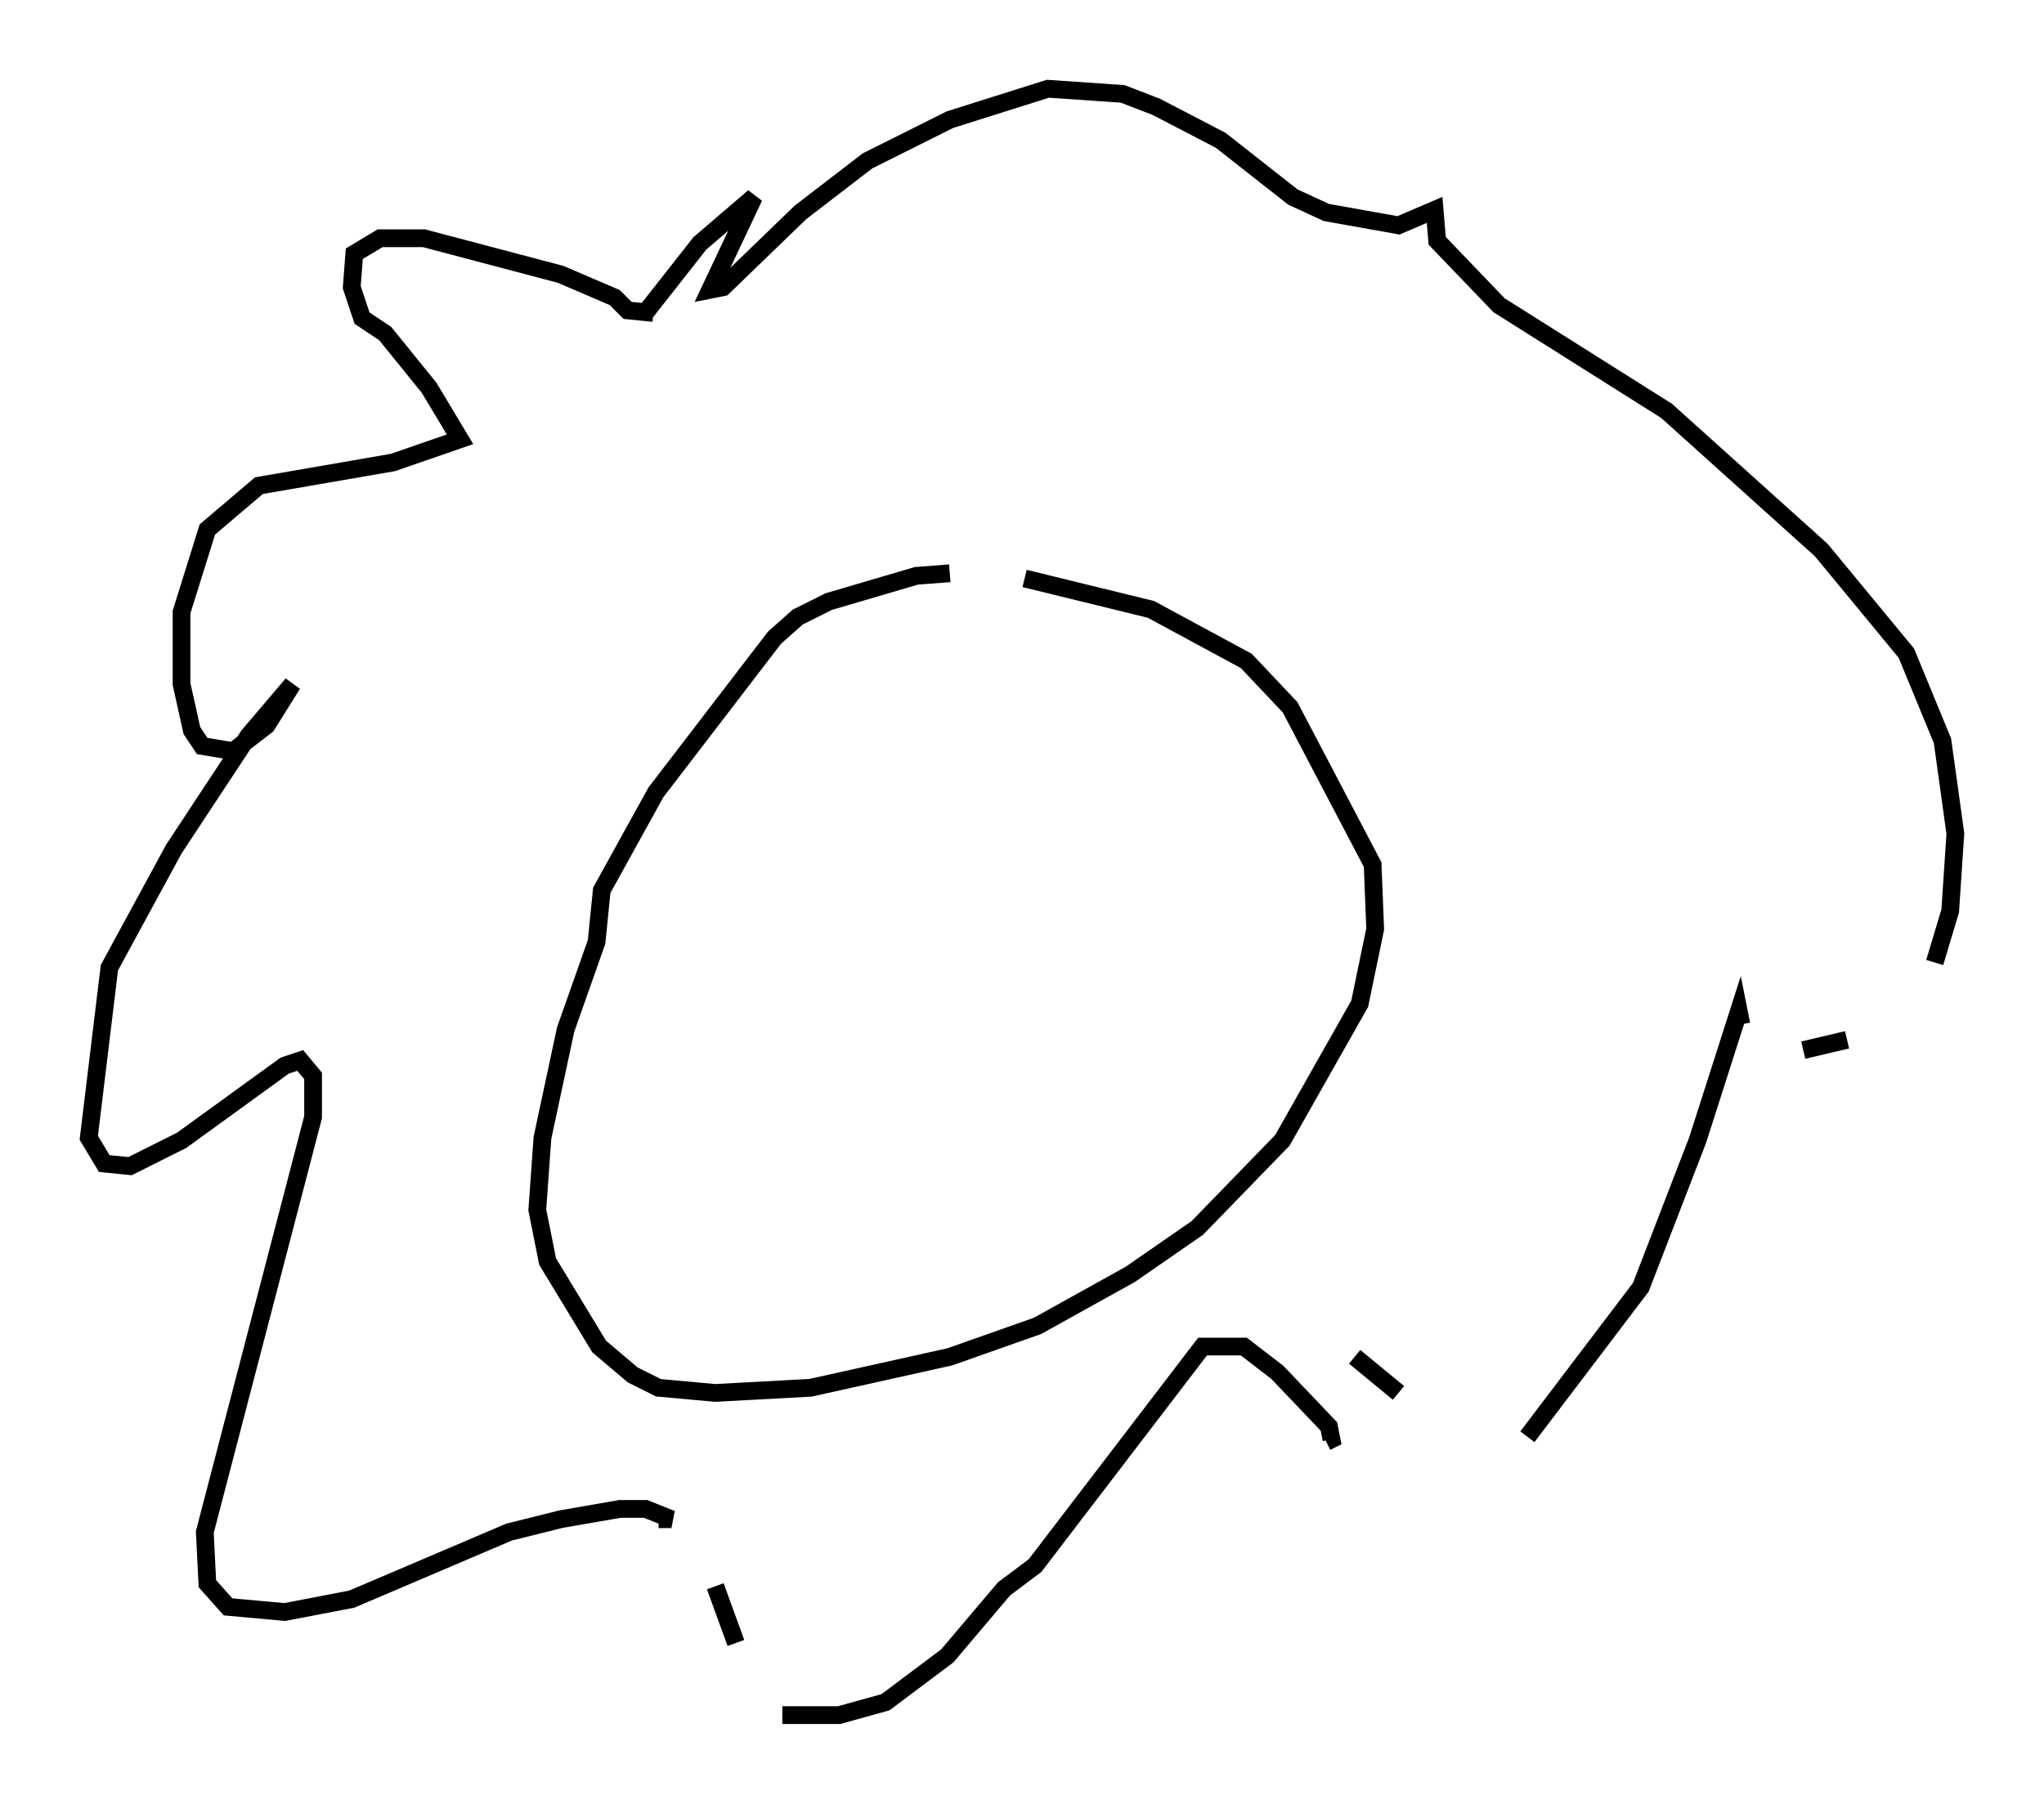 <?xml version="1.0" encoding="utf-8" ?>
<svg baseProfile="full" height="101.653" version="1.1" width="115.162" xmlns="http://www.w3.org/2000/svg" xmlns:ev="http://www.w3.org/2001/xml-events" xmlns:xlink="http://www.w3.org/1999/xlink"><defs /><rect fill="white" height="101.653" width="115.162" x="0" y="0" /><path d="M56.128, 32.888 m-2.615, -0.581 l-1.888, 0.145 -4.939, 1.453 l-1.743, 0.872 -1.307, 1.162 l-6.682, 8.715 -3.05, 5.52 l-0.291, 2.905 -1.743, 4.939 l-1.307, 6.101 -0.291, 4.067 l0.581, 2.905 2.905, 4.793 l1.888, 1.598 1.453, 0.726 l3.196, 0.291 5.374, -0.291 l7.844, -1.743 4.939, -1.743 l5.229, -2.905 3.777, -2.615 l4.793, -4.939 4.358, -7.698 l0.872, -4.212 -0.145, -3.631 l-4.648, -8.86 -2.469, -2.615 l-5.374, -2.905 -7.117, -1.743 m-20.916, -14.961 l-1.453, -0.145 -0.726, -0.726 l-3.05, -1.307 -7.698, -2.034 l-2.469, 0.0 -1.453, 0.872 l-0.145, 1.888 0.581, 1.743 l1.307, 0.872 2.469, 3.05 l1.743, 2.905 -3.777, 1.307 l-7.553, 1.307 -2.905, 2.469 l-1.453, 4.648 0.0, 4.067 l0.581, 2.615 0.581, 0.872 l1.743, 0.291 1.888, -1.453 l1.453, -2.324 -2.469, 2.905 l-4.212, 6.391 -3.631, 6.682 l-1.162, 9.587 0.872, 1.453 l1.453, 0.145 2.905, -1.453 l5.81, -4.212 0.872, -0.291 l0.726, 0.872 0.0, 2.324 l-6.101, 23.385 0.145, 2.905 l1.162, 1.307 3.196, 0.291 l3.777, -0.726 8.86, -3.777 l2.905, -0.726 3.341, -0.581 l1.453, 0.0 1.453, 0.581 l-0.726, 0.0 m3.196, 3.777 l1.162, 3.196 m2.615, 4.067 l3.196, 0.0 2.615, -0.726 l3.486, -2.615 3.196, -3.777 l1.743, -1.307 9.441, -12.346 l2.324, 0.0 1.888, 1.453 l2.905, 3.05 0.145, 0.726 l-0.291, 0.145 m11.33, -0.291 l6.391, -8.425 3.196, -8.279 l2.324, -7.263 0.145, 0.726 m3.486, 1.453 l2.469, -0.581 m4.939, -4.358 l0.872, -2.905 0.291, -4.358 l-0.726, -5.229 -2.034, -4.939 l-4.793, -5.81 -8.715, -7.844 l-9.441, -5.955 -3.486, -3.631 l-0.145, -1.743 -2.034, 0.872 l-4.067, -0.726 -1.888, -0.872 l-4.067, -3.196 -3.631, -1.888 l-1.888, -0.726 -4.212, -0.291 l-5.52, 1.743 -4.648, 2.324 l-3.777, 2.905 -4.358, 4.212 l-0.726, 0.145 2.469, -5.229 l-3.05, 2.615 -3.196, 4.067 m40.089, 58.681 l2.469, 2.034 " fill="none" stroke="black" stroke-width="1" /></svg>